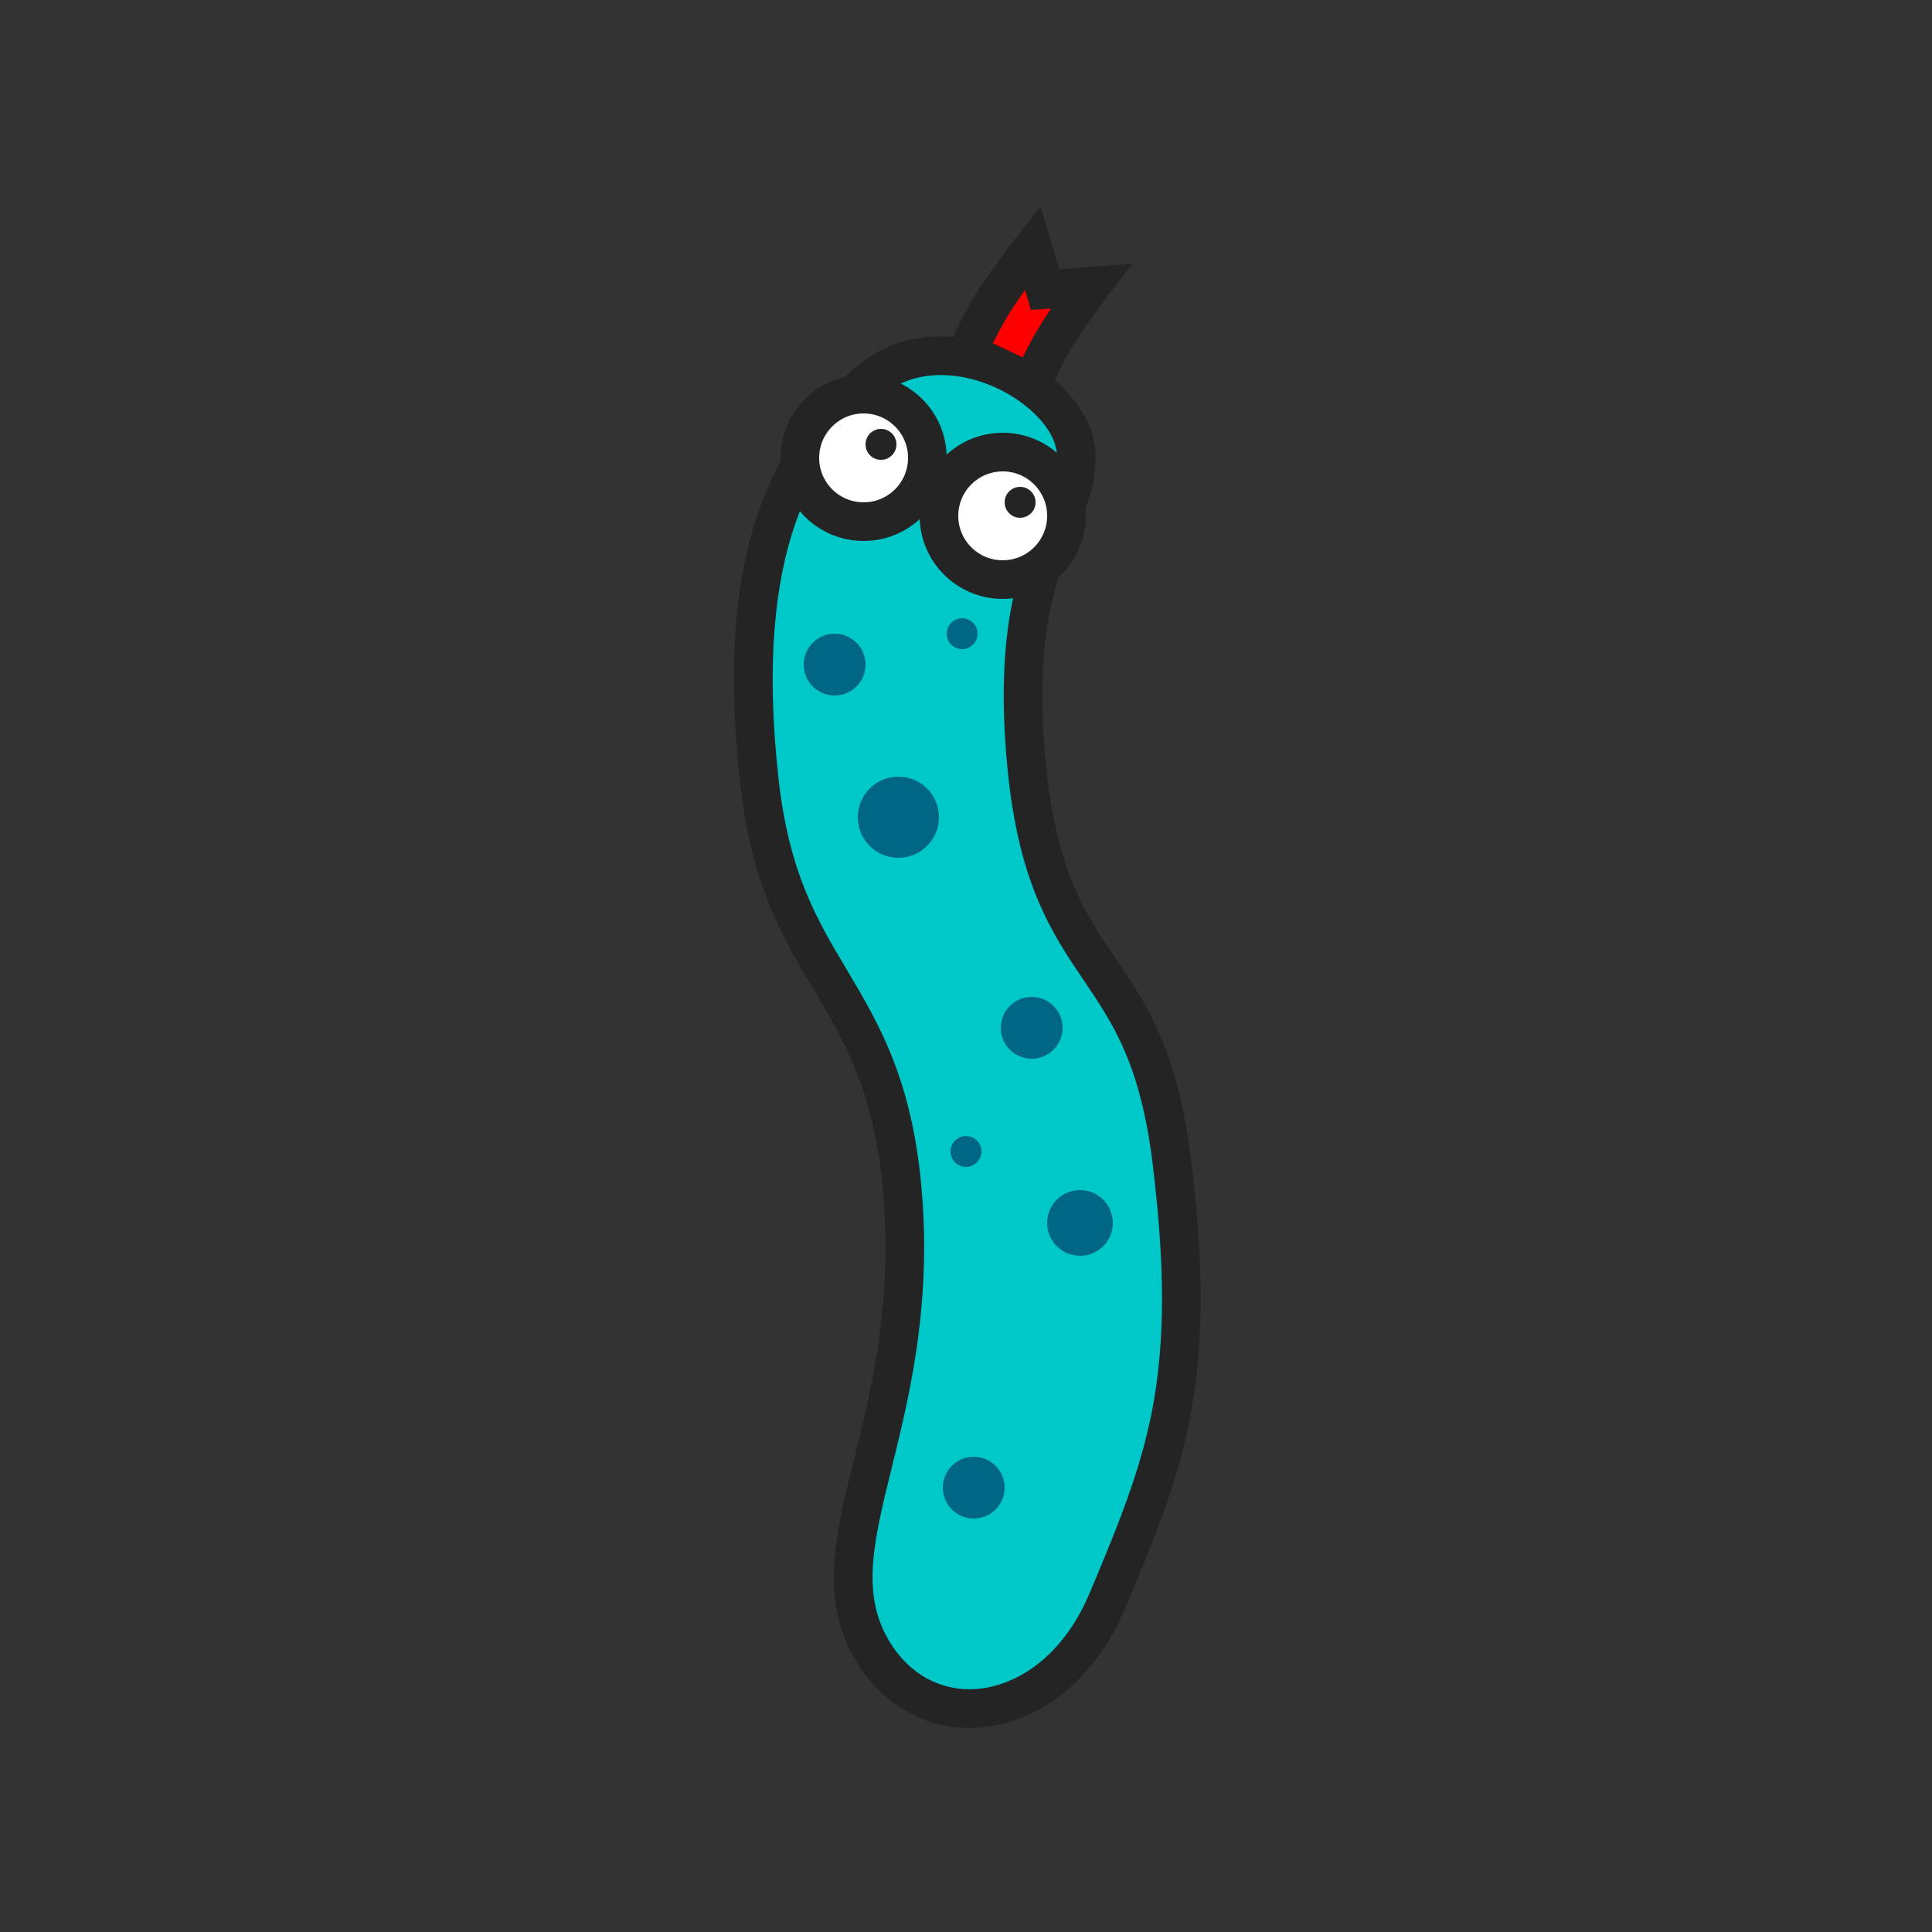 <svg xmlns="http://www.w3.org/2000/svg" xmlns:xlink="http://www.w3.org/1999/xlink" width="500" height="500" viewBox="0 0 500 500">
  <rect x="0" y="0" width="500" height="500" fill="#333333" stroke="none"/>
  <defs>
    <clipPath id="clip-Snake">
      <rect width="500" height="500"/>
    </clipPath>
  </defs>
  <g id="Snake" clip-path="url(#clip-Snake)">
    <g id="Pfad_35" data-name="Pfad 35" transform="translate(266.547 53.144) rotate(30)" fill="red">
      <path d="M 5.063 41.145 L 5.087 40.82 L 5.17 39.685 L 4.86 38.896 C 4.75 38.334 4.339 35.753 4.321 28.405 C 4.308 23.23 5.234 15.333 6.092 9.137 L 11.353 14.139 L 14.276 16.919 L 17.611 14.649 L 24.11 10.226 C 23.463 15.569 22.851 21.781 22.808 26.416 C 22.756 32.147 23.054 36.51 23.655 38.974 L 23.66 39.547 L 5.694 41.056 L 5.272 41.091 L 5.063 41.145 Z" stroke="none"/>
      <path d="M 9.861 19.62 C 9.533 22.92 9.315 26.02 9.321 28.393 C 9.33 31.912 9.431 34.239 9.535 35.716 L 18.052 35.001 C 17.88 32.833 17.775 30.022 17.809 26.37 C 17.825 24.553 17.925 22.512 18.078 20.379 L 13.754 23.322 L 9.861 19.62 M 2.588 -1.093 L 14.798 10.515 L 30.598 -0.237 C 30.598 -0.237 27.896 16.898 27.808 26.462 C 27.72 36.025 28.648 38.252 28.648 38.252 L 28.705 44.142 L 6.112 46.038 L -0.436 47.729 L 0.1 40.452 C 0.1 40.452 -0.654 38.53 -0.679 28.417 C -0.704 18.304 2.588 -1.093 2.588 -1.093 Z" stroke="none" fill="#242424"/>
    </g>
    <g id="Pfad_34" data-name="Pfad 34" transform="translate(205 91)" fill="#00c8c9">
      <path d="M 45.928 351.179 C 43.342 351.179 40.789 350.834 38.341 350.154 C 35.869 349.468 33.5 348.439 31.3 347.095 C 29.032 345.711 26.933 343.985 25.06 341.967 C 23.095 339.848 21.364 337.389 19.915 334.657 C 18.195 331.414 17.047 328.1 16.404 324.526 C 15.809 321.214 15.649 317.668 15.916 313.686 C 16.44 305.846 18.528 297.375 20.945 287.567 C 25.196 270.318 30.486 248.852 28.856 221.634 C 27.044 191.371 18.247 176.606 9.741 162.327 C 5.727 155.59 1.936 149.227 -1.307 141.14 C -3.044 136.808 -4.453 132.398 -5.614 127.659 C -6.93 122.289 -7.896 116.639 -8.568 110.385 C -11.37 84.335 -10.236 63.435 -5.101 46.492 C -2.736 38.686 0.442 31.753 4.615 25.295 C 8.485 19.305 13.154 13.822 18.888 8.532 C 21.639 5.995 24.767 4.075 28.187 2.825 C 31.383 1.656 34.847 1.064 38.483 1.064 C 42.672 1.064 46.964 1.834 51.239 3.352 C 55.289 4.79 59.21 6.89 62.578 9.426 C 65.864 11.9 68.604 14.77 70.5 17.727 C 72.364 20.632 73.374 23.5 73.502 26.253 C 73.814 32.974 71.777 37.754 68.957 44.369 C 64.018 55.96 57.253 71.834 60.723 107.467 C 63.511 136.091 71.778 148.319 79.773 160.145 C 83.703 165.958 87.415 171.448 90.653 178.993 C 92.398 183.057 93.837 187.332 95.055 192.063 C 96.441 197.452 97.504 203.28 98.304 209.88 C 99.83 222.462 100.617 233.351 100.713 243.167 C 100.804 252.517 100.265 261.02 99.063 269.162 C 97.799 277.732 95.734 286.069 92.562 295.398 C 89.549 304.26 85.826 313.225 81.625 323.185 C 79.661 327.839 77.237 332.053 74.42 335.708 C 71.786 339.125 68.81 342.056 65.572 344.42 C 59.518 348.842 52.725 351.179 45.928 351.179 Z" stroke="none"/>
      <path d="M 38.483 6.064 C 32.15 6.064 26.698 8.131 22.279 12.207 C 5.914 27.303 -9.957 50.708 -3.597 109.851 C -0.931 134.646 6.339 146.849 14.036 159.768 C 22.849 174.561 31.962 189.857 33.847 221.335 C 35.523 249.311 30.132 271.186 25.8 288.763 C 21.275 307.122 18.006 320.387 24.333 332.314 C 29.006 341.125 36.877 346.178 45.928 346.178 C 55.872 346.178 69.261 339.627 77.018 321.241 C 85.665 300.744 91.527 285.994 94.117 268.432 C 96.489 252.352 96.25 234.48 93.341 210.482 C 90.189 184.478 83.117 174.019 75.631 162.945 C 67.286 150.602 58.657 137.839 55.747 107.952 C 52.153 71.048 59.207 54.495 64.358 42.409 C 67.013 36.18 68.766 32.065 68.507 26.485 C 68.092 17.568 53.458 6.064 38.483 6.064 M 38.483 -3.936 C 58.099 -3.936 77.8 11.057 78.496 26.02 C 79.48 47.184 60.375 52.306 65.699 106.983 C 71.024 161.659 96.378 152.433 103.268 209.279 C 106.389 235.03 106.419 253.563 104.01 269.891 C 101.196 288.972 94.846 304.707 86.231 325.128 C 77.451 345.941 61.218 356.178 45.928 356.178 C 33.792 356.178 22.25 349.729 15.498 337 C 0.241 308.233 27.25 278.453 23.865 221.933 C 20.48 165.413 -7.574 166.403 -13.54 110.92 C -19.506 55.437 -7.511 26.082 15.498 4.857 C 22.239 -1.361 30.354 -3.936 38.483 -3.936 Z" stroke="none" fill="#242424"/>
    </g>
    <circle id="Ellipse_22" data-name="Ellipse 22" cx="13.5" cy="13.5" r="13.5" transform="translate(210 105)" fill="#fff"/>
    <circle id="Ellipse_23" data-name="Ellipse 23" cx="13.5" cy="13.5" r="13.5" transform="translate(246 120)" fill="#fff"/>
    <g id="Ellipse_11" data-name="Ellipse 11" transform="translate(202 97)" fill="none" stroke="#242424" stroke-width="10">
      <circle cx="21.5" cy="21.5" r="21.5" stroke="none"/>
      <circle cx="21.5" cy="21.5" r="16.5" fill="none"/>
    </g>
    <g id="Ellipse_12" data-name="Ellipse 12" transform="translate(238 112)" fill="none" stroke="#242424" stroke-width="10">
      <circle cx="21.5" cy="21.5" r="21.5" stroke="none"/>
      <circle cx="21.5" cy="21.5" r="16.5" fill="none"/>
    </g>
    <circle id="Ellipse_13" data-name="Ellipse 13" cx="4" cy="4" r="4" transform="translate(224 111)" fill="#242424"/>
    <circle id="Ellipse_14" data-name="Ellipse 14" cx="4" cy="4" r="4" transform="translate(260 126)" fill="#242424"/>
    <circle id="Ellipse_15" data-name="Ellipse 15" cx="8" cy="8" r="8" transform="translate(208 164)" fill="#016685"/>
    <circle id="Ellipse_16" data-name="Ellipse 16" cx="8" cy="8" r="8" transform="translate(259 258)" fill="#016685"/>
    <circle id="Ellipse_17" data-name="Ellipse 17" cx="8" cy="8" r="8" transform="translate(244 377)" fill="#016685"/>
    <circle id="Ellipse_18" data-name="Ellipse 18" cx="10.5" cy="10.5" r="10.5" transform="translate(222 201)" fill="#016685"/>
    <circle id="Ellipse_19" data-name="Ellipse 19" cx="4" cy="4" r="4" transform="translate(245 160)" fill="#016685"/>
    <circle id="Ellipse_20" data-name="Ellipse 20" cx="8.5" cy="8.5" r="8.5" transform="translate(271 308)" fill="#016685"/>
    <circle id="Ellipse_21" data-name="Ellipse 21" cx="4" cy="4" r="4" transform="translate(246 294)" fill="#016685"/>
  </g>
</svg>
